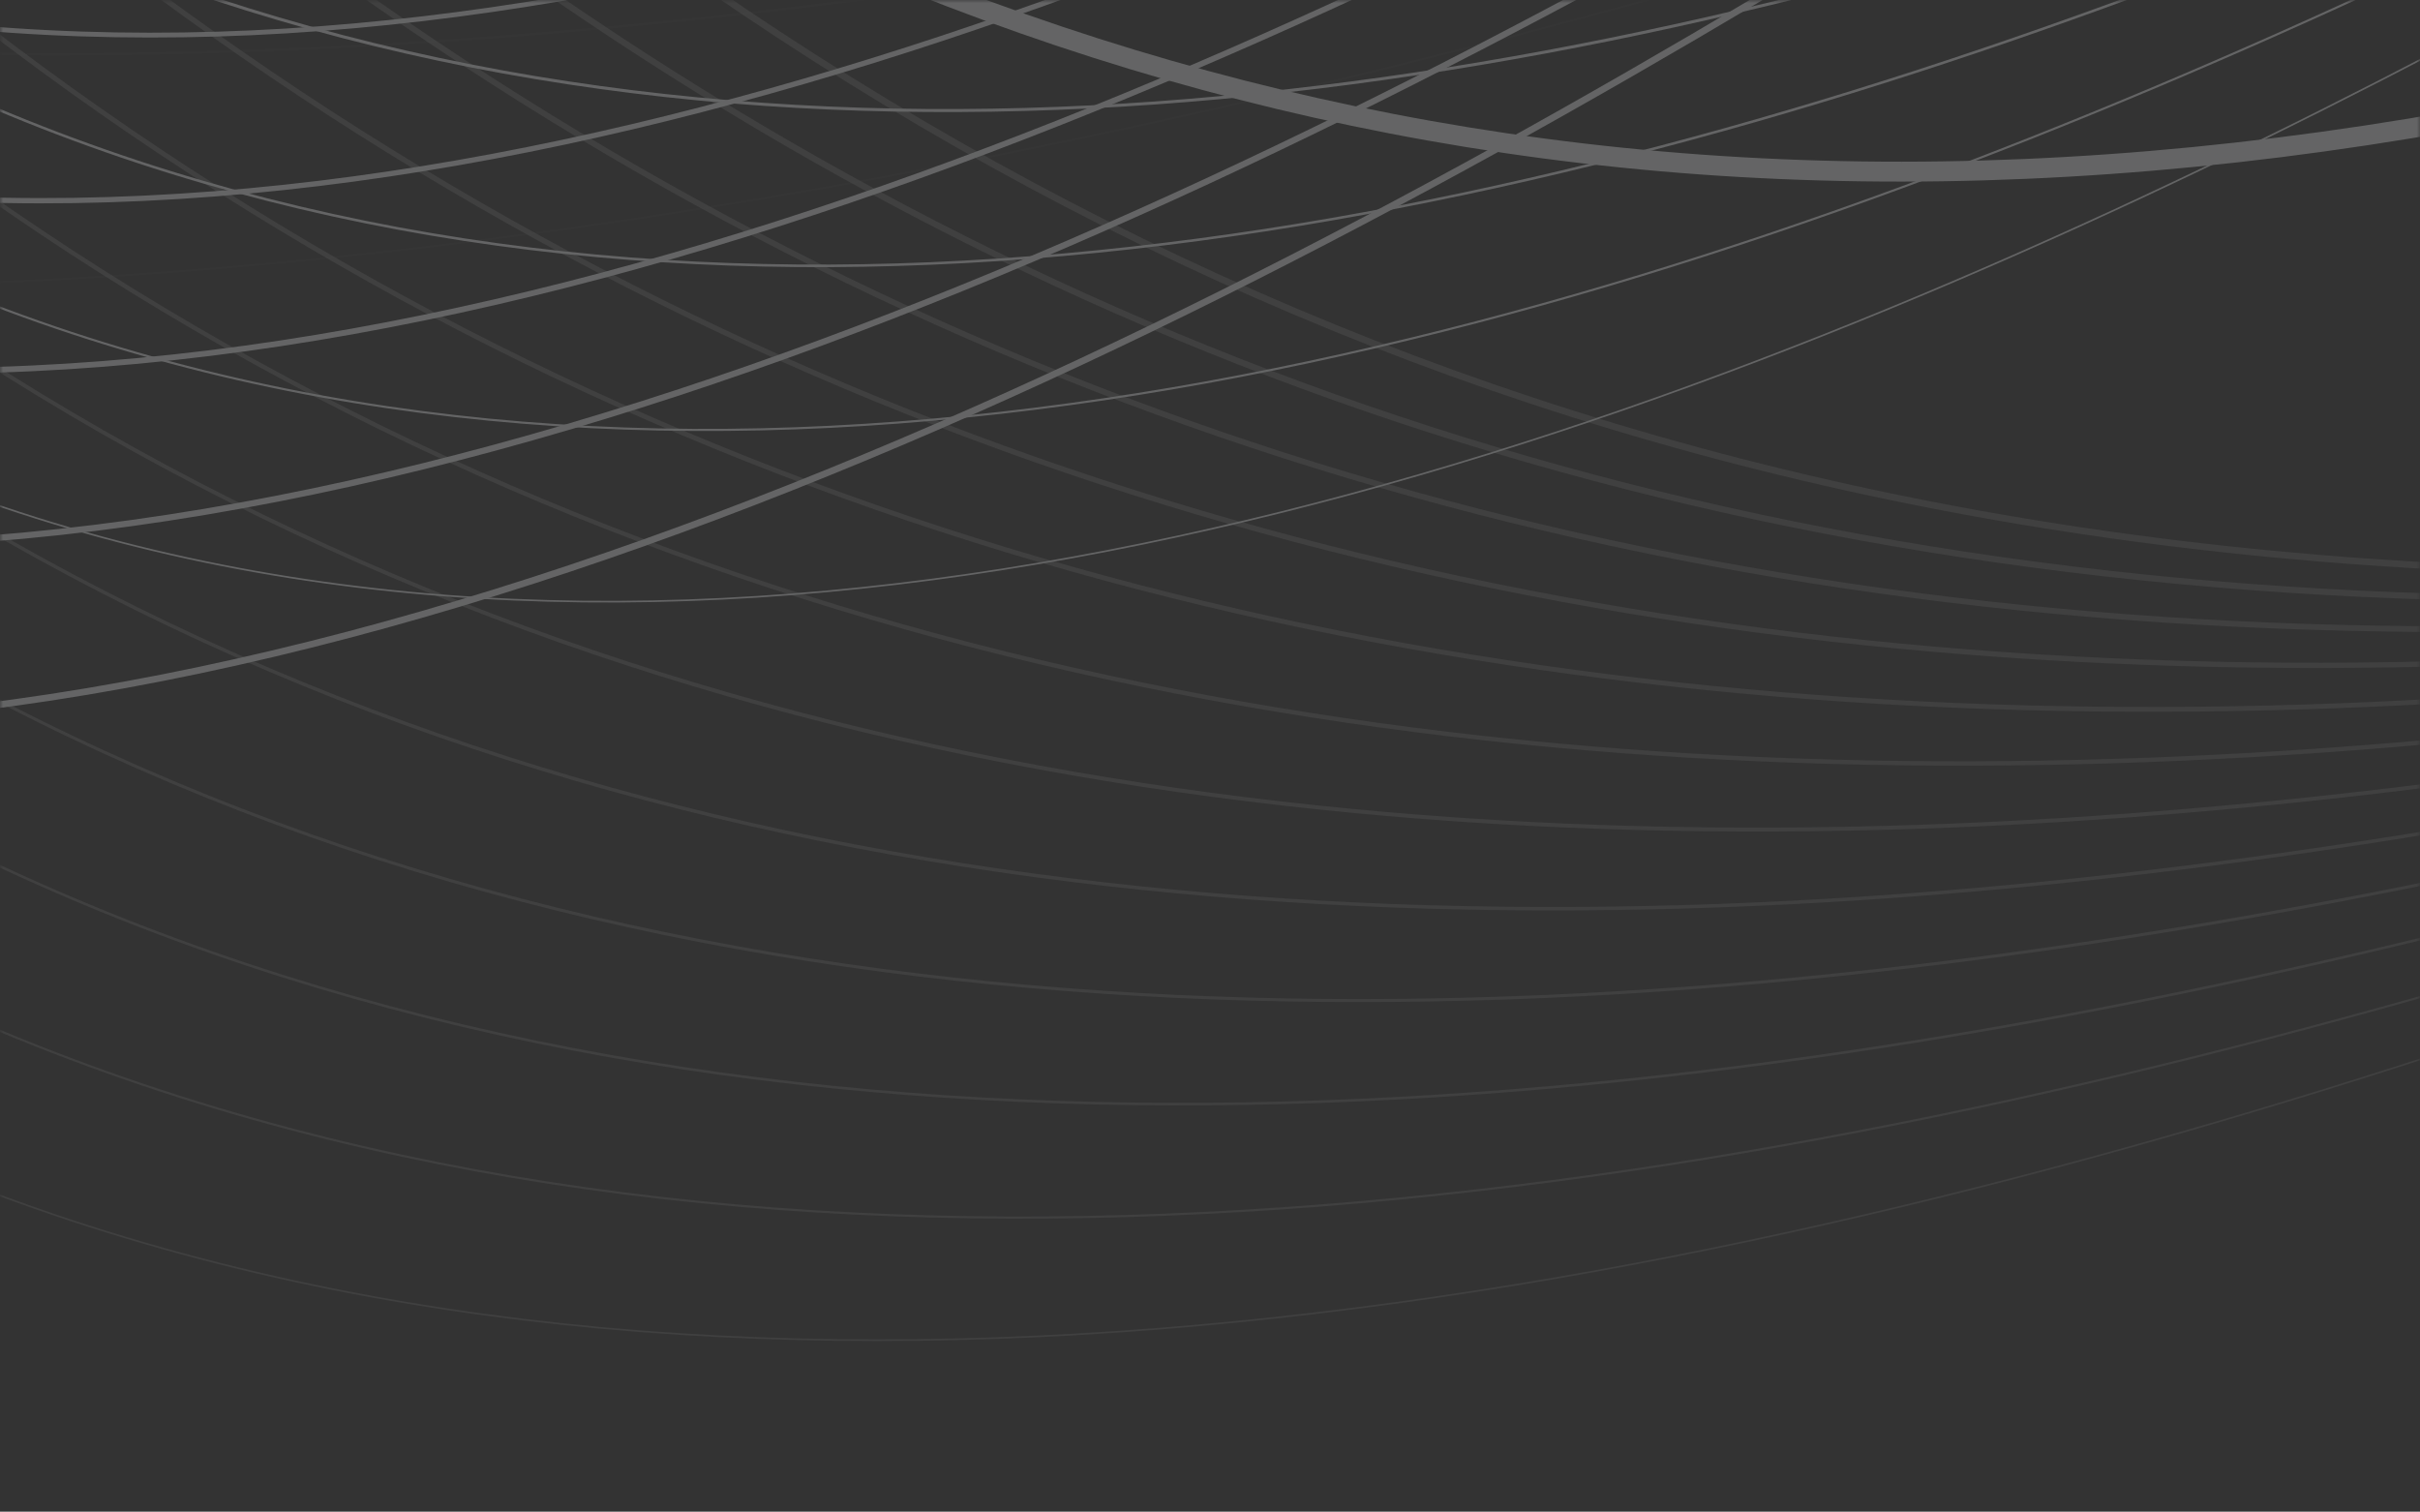 <svg width="365" height="228" viewBox="0 0 365 228" fill="none" xmlns="http://www.w3.org/2000/svg">
<rect x="0" y="0" width="365" height="228" fill="#333333" stroke="none"/>
<mask id="mask0_320_1080" style="mask-type:alpha" maskUnits="userSpaceOnUse" x="0" y="0" width="365" height="228">
<rect width="365" height="228" rx="4" fill="#55B282"/>
</mask>
<g mask="url(#mask0_320_1080)">
<g opacity="0.25">
<path d="M-22.288 4.278C181.278 -212.73 372.891 -279.715 726.953 -35.389C824.397 31.848 953.057 31.471 1061.03 -19.501C1156.17 -64.416 1484.4 -296.898 1644.28 -110.966" stroke="#F6F9FB" stroke-width="3" stroke-miterlimit="10"/>
<path d="M63.913 -246.375C270.593 -23.179 471.279 49.056 858.518 -187.015C965.089 -251.983 1101.83 -248.25 1214.33 -194.245C1313.44 -146.66 1651.95 95.308 1830.19 -87.191" stroke="#F6F9FB" stroke-width="3" stroke-miterlimit="10"/>
<path d="M-89.546 -337.976C103.723 -103.041 299.836 -19.14 700.217 -232.076C810.406 -290.679 946.699 -278.922 1055.84 -218.408C1152.01 -165.088 1475.78 96.335 1664.38 -75.399" stroke="#F6F9FB" stroke-miterlimit="10"/>
<path d="M1652.68 -213.936C1463.34 -10.557 1202.52 -149.148 1059.59 -189.665C948.067 -221.275 821.153 -237.738 703.097 -191.919C626.913 -162.366 555.373 -131.044 483.833 -102.951C300.682 -31.059 80.122 6.231 -89.546 -173.87" stroke="#F6F9FB" stroke-width="0.659" stroke-miterlimit="10"/>
<path d="M1650.34 -241.651C1460.85 -31.942 1213.15 -147.003 1060.35 -183.913C948.859 -210.853 823.422 -226.919 703.691 -183.895C628.677 -156.938 557.317 -125.996 484.77 -96.027C316.47 -26.515 83.273 37.642 -89.546 -141.052" stroke="#F6F9FB" stroke-width="0.591" stroke-miterlimit="10"/>
<path d="M1648 -269.366C1458.37 -53.328 1223.82 -145.29 1061.1 -178.179C949.687 -200.701 825.726 -216.046 704.267 -175.871C630.441 -151.456 559.171 -121.055 485.706 -89.103C332.149 -22.295 86.441 69.071 -89.546 -108.252" stroke="#F6F9FB" stroke-width="0.523" stroke-miterlimit="10"/>
<path d="M1645.66 -297.062C1455.86 -74.695 1234.53 -143.991 1061.86 -172.409C950.532 -190.729 828.065 -205.029 704.841 -167.829C632.222 -145.903 560.97 -116.277 486.622 -82.143C347.665 -18.328 89.572 100.518 -89.565 -75.399" stroke="#F6F9FB" stroke-width="0.455" stroke-miterlimit="10"/>
<path d="M1643.32 -324.777C1453.38 -96.081 1245.24 -143.162 1062.61 -166.675C951.323 -181.01 830.422 -193.921 705.435 -159.805C634.021 -140.313 562.661 -111.733 487.575 -75.218C363.056 -14.686 92.757 131.93 -89.53 -42.581" stroke="#F6F9FB" stroke-width="0.386" stroke-miterlimit="10"/>
<path d="M1640.98 -352.474C1450.9 -117.449 1255.9 -142.747 1063.35 -160.923C952.063 -171.417 832.765 -182.687 705.995 -151.781C635.806 -134.669 564.176 -107.441 488.496 -68.294C378.252 -11.278 95.91 163.341 -89.546 -9.781" stroke="#F6F9FB" stroke-width="0.318" stroke-miterlimit="10"/>
<path d="M1638.64 -380.188C1287.55 65.249 964.773 -324.903 489.432 -61.352C393.266 -8.032 99.06 194.788 -89.546 23.054" stroke="#F6F9FB" stroke-width="0.25" stroke-miterlimit="10"/>
<path d="M-311.854 36.38C-106.741 -188.259 93.441 -261.918 482.318 -28.57C589.34 35.641 726.046 30.952 838.18 -23.846C936.957 -72.117 1523.82 -347.839 1703.32 -166.585" stroke="#F6F9FB" stroke-miterlimit="10"/>
<path d="M1700.2 -140.168C1517.47 -329.736 955.77 -76.751 839.19 -27.741C725.219 20.169 591.033 27.869 483.13 -32.664C404.101 -77.022 332.633 -111.372 266.656 -135.877C26.907 -224.881 -145.876 -166.441 -311.439 11.694" stroke="#F6F9FB" stroke-width="0.932" stroke-miterlimit="10"/>
<path d="M1697.09 -113.77C1511.13 -311.668 975.086 -81.007 840.198 -31.672C725.04 10.432 592.743 20.043 483.94 -36.793C405.271 -77.887 333.822 -111.715 267.179 -137.356C42.227 -223.908 -143.121 -190.477 -310.989 -12.973" stroke="#F6F9FB" stroke-width="0.864" stroke-miterlimit="10"/>
<path d="M1693.97 -87.372C1504.79 -293.582 994.741 -84.721 841.202 -35.603C725.27 1.489 594.486 12.181 484.746 -40.94C406.474 -78.825 335.006 -112.039 267.679 -138.87C57.417 -222.663 -140.424 -214.531 -310.597 -37.658" stroke="#F6F9FB" stroke-width="0.795" stroke-miterlimit="10"/>
<path d="M1690.86 -60.955C1498.45 -275.478 1014.67 -87.841 842.212 -39.516C725.739 -6.878 596.251 4.283 485.539 -45.051C407.681 -79.744 336.177 -112.255 268.184 -140.349C72.539 -221.131 -137.705 -238.567 -310.182 -62.344" stroke="#F6F9FB" stroke-width="0.727" stroke-miterlimit="10"/>
<path d="M1681.52 18.258C1479.43 -221.221 1075.34 -93.448 845.238 -51.272C727.667 -29.724 601.744 -19.699 487.954 -57.403C411.446 -82.738 339.546 -112.562 269.716 -144.785C117.366 -215.072 -129.512 -310.694 -308.901 -136.382" stroke="#F6F9FB" stroke-width="0.523" stroke-miterlimit="10"/>
<path d="M1678.4 44.656C1473.09 -203.153 1095.68 -94.007 846.245 -55.203C728.314 -36.847 603.597 -27.831 488.763 -61.532C412.74 -83.838 340.589 -112.49 270.237 -146.281C132.108 -212.602 -126.777 -334.748 -308.471 -161.085" stroke="#F6F9FB" stroke-width="0.455" stroke-miterlimit="10"/>
<path d="M1675.29 71.055C1466.76 -185.067 1116.04 -93.917 847.257 -59.116C728.931 -43.807 605.473 -36.017 489.577 -65.644C414.041 -84.955 341.565 -112.255 270.746 -147.76C146.73 -209.915 -124.073 -358.767 -308.07 -185.753" stroke="#F6F9FB" stroke-width="0.386" stroke-miterlimit="10"/>
<path d="M1672.17 97.453C1460.42 -166.982 1136.38 -93.142 848.242 -63.047C729.483 -50.641 607.34 -44.276 490.346 -69.773C415.296 -86.128 342.388 -111.841 271.226 -149.239C161.217 -207.066 -121.342 -382.821 -307.644 -210.438" stroke="#F6F9FB" stroke-width="0.318" stroke-miterlimit="10"/>
<path d="M1669.06 123.87C1317.99 -321.567 747.108 112.834 271.749 -150.717C175.583 -204.037 -118.622 -406.857 -307.229 -235.123" stroke="#F6F9FB" stroke-width="0.25" stroke-miterlimit="10"/>
<path d="M1742.61 -459.564C1549.33 -224.629 1165.98 28.067 765.595 -184.869C655.405 -243.472 519.977 -152.015 410.831 -91.501C314.665 -38.181 -9.1 223.242 -197.706 51.508" stroke="#F6F9FB" stroke-miterlimit="10"/>
<path d="M-194.901 16.743C-3.865 197.709 304.67 -48.243 411.674 -100.932C521.089 -154.792 653.727 -239.361 767.122 -180.001C842.226 -140.457 917.005 -114.113 991.137 -101.509C1283.43 -51.813 1586.64 -221.978 1745.92 -410.374" stroke="#F6F9FB" stroke-width="0.932" stroke-miterlimit="10"/>
<path d="M-192.089 -18.022C1.378 172.176 294.323 -58.557 412.524 -110.344C521.705 -158.182 652.165 -235.484 768.638 -175.114C842.428 -136.869 915.947 -107.82 990.259 -92.547C1261.28 -36.883 1587.01 -174.429 1749.22 -361.147" stroke="#F6F9FB" stroke-width="0.864" stroke-miterlimit="10"/>
<path d="M-189.28 -52.787C6.635 146.643 283.684 -69.178 413.37 -119.775C521.976 -162.149 650.527 -231.463 770.168 -170.245C842.59 -133.19 914.832 -101.671 989.396 -83.621C1239.14 -23.143 1587.4 -126.897 1752.55 -311.957" stroke="#F6F9FB" stroke-width="0.795" stroke-miterlimit="10"/>
<path d="M-186.476 -87.552C11.87 121.111 272.808 -80.177 414.213 -129.205C522.008 -166.585 648.868 -227.406 771.695 -165.377C842.748 -129.476 913.658 -95.703 988.528 -74.677C1217.06 -10.503 1587.79 -79.366 1755.86 -262.748" stroke="#F6F9FB" stroke-width="0.727" stroke-miterlimit="10"/>
<path d="M-178.031 -191.865C27.605 44.476 239.289 -116.024 416.77 -157.497C521.397 -181.948 643.847 -215.108 776.269 -150.753C843.128 -118.26 910.311 -79.258 985.901 -47.864C1151.99 21.143 1588.93 63.247 1765.8 -115.141" stroke="#F6F9FB" stroke-width="0.523" stroke-miterlimit="10"/>
<path d="M-175.227 -226.649C32.858 18.925 227.927 -129.061 417.613 -166.946C521.124 -187.61 642.115 -210.961 777.795 -145.903C843.25 -114.51 909.461 -74.551 985.033 -38.939C1130.96 29.834 1589.3 110.778 1769.13 -65.95" stroke="#F6F9FB" stroke-width="0.455" stroke-miterlimit="10"/>
<path d="M-172.41 -261.414C38.104 -6.608 216.539 -142.675 418.467 -176.358C520.88 -193.452 640.395 -206.742 779.334 -141.016C843.384 -110.723 908.947 -70.368 984.177 -29.995C1110.46 37.786 1589.71 158.31 1772.45 -16.742" stroke="#F6F9FB" stroke-width="0.386" stroke-miterlimit="10"/>
<path d="M-169.605 -296.179C43.339 -32.141 205.159 -156.884 419.309 -185.789C520.678 -199.457 638.573 -202.324 780.842 -136.148C843.435 -106.846 908.98 -66.924 983.292 -21.051C1090.58 45.179 1590.08 205.86 1775.75 32.467" stroke="#F6F9FB" stroke-width="0.318" stroke-miterlimit="10"/>
<path d="M-166.793 -330.944C184.299 114.493 348.998 -469.265 982.414 -12.108C1071.6 52.248 1590.45 253.409 1779.05 81.675" stroke="#F6F9FB" stroke-width="0.25" stroke-miterlimit="10"/>
<g opacity="0.51">
<path opacity="0.51" d="M-70.607 -179.424C121.959 72.245 333.248 173.781 804.16 -1.541C933.756 -49.794 1085.39 -25.595 1201.57 44.674C1303.93 106.577 1640.1 396.599 1869.3 242.879" stroke="#F6F9FB" stroke-miterlimit="10"/>
<path opacity="0.51" d="M1870.12 209.304C1640.06 369.371 1314.96 105.513 1202.23 44.656C1084.34 -18.978 935.445 -44.979 804.391 0.749C711.501 33.152 627.954 57.459 551.265 72.75C267.465 129.315 84.278 47.596 -73.365 -152.52" stroke="#F6F9FB" stroke-width="0.932" stroke-miterlimit="10"/>
<path opacity="0.51" d="M1870.94 175.729C1639.97 342.143 1326.31 104.215 1202.88 44.656C1083.71 -12.829 937.14 -40.075 804.592 3.039C713.106 32.809 629.83 57.333 551.791 74.03C285.399 131.046 85.091 73.327 -76.17 -125.617" stroke="#F6F9FB" stroke-width="0.864" stroke-miterlimit="10"/>
<path opacity="0.51" d="M1871.76 142.154C1639.91 314.933 1337.91 102.628 1203.53 44.656C1083.4 -7.149 938.884 -35.116 804.806 5.347C714.724 32.521 631.717 57.152 552.347 75.328C303.308 132.344 85.935 99.058 -78.963 -98.696" stroke="#F6F9FB" stroke-width="0.795" stroke-miterlimit="10"/>
<path opacity="0.51" d="M1872.59 108.579C1639.86 287.705 1349.76 100.699 1204.2 44.656C1083.34 -1.866 940.67 -30.085 805.025 7.655C716.384 32.304 633.593 56.918 552.908 76.626C321.17 133.228 86.767 124.807 -81.731 -71.774" stroke="#F6F9FB" stroke-width="0.727" stroke-miterlimit="10"/>
<path opacity="0.51" d="M1873.42 75.004C1639.81 260.478 1361.77 98.391 1204.86 44.656C1083.42 3.075 942.484 -24.964 805.256 9.963C718.091 32.142 635.498 56.593 553.481 77.925C338.952 133.733 87.627 150.538 -84.489 -44.853" stroke="#F6F9FB" stroke-width="0.659" stroke-miterlimit="10"/>
<path opacity="0.51" d="M1874.23 41.429C1639.73 233.268 1373.9 95.686 1205.49 44.656C1083.56 7.709 944.283 -19.771 805.434 12.253C719.745 32.016 637.296 56.142 553.983 79.205C356.592 133.859 88.417 176.27 -87.317 -17.95" stroke="#F6F9FB" stroke-width="0.591" stroke-miterlimit="10"/>
<path opacity="0.51" d="M1875.06 7.854C1639.68 206.04 1386.13 92.566 1206.16 44.656C1083.8 12.073 946.141 -14.488 805.672 14.561C721.459 31.98 639.137 55.565 554.563 80.503C374.22 133.661 89.286 202.001 -90.067 8.972" stroke="#F6F9FB" stroke-width="0.523" stroke-miterlimit="10"/>
<path opacity="0.51" d="M1875.89 -25.721C1639.63 178.812 1398.42 89.014 1206.81 44.656C1084.04 16.238 947.997 -9.096 805.872 16.869C723.171 31.98 640.884 54.844 555.105 81.802C391.701 133.138 90.115 227.732 -92.856 35.893" stroke="#F6F9FB" stroke-width="0.455" stroke-miterlimit="10"/>
<path opacity="0.51" d="M1876.72 -59.296C1639.58 151.584 1410.74 85.011 1207.48 44.656C1084.27 20.187 949.887 -3.597 806.106 19.177C724.899 32.034 642.594 53.889 555.681 83.1C409.127 132.344 90.979 253.481 -95.629 62.814" stroke="#F6F9FB" stroke-width="0.386" stroke-miterlimit="10"/>
<path opacity="0.51" d="M1877.52 -92.871C1639.48 124.374 1423.03 80.575 1208.12 44.656C1084.43 23.992 951.755 2.011 806.299 21.468C726.587 32.142 644.138 52.626 556.199 84.362C426.333 131.226 91.785 279.176 -98.441 89.699" stroke="#F6F9FB" stroke-width="0.318" stroke-miterlimit="10"/>
<path opacity="0.51" d="M1878.35 -126.446C1438.78 284.929 1116.96 -133.19 556.759 85.678C443.437 129.946 92.616 304.944 -101.211 116.639" stroke="#F6F9FB" stroke-width="0.25" stroke-miterlimit="10"/>
</g>
<g opacity="0.19">
<path opacity="0.19" d="M-210.737 -521.286C-17.469 -286.352 365.882 -33.655 766.263 -246.592C876.453 -305.195 1011.88 -213.738 1121.03 -153.224C1217.19 -99.904 1540.96 161.52 1729.56 -10.214" stroke="#F6F9FB" stroke-miterlimit="10"/>
<path opacity="0.19" d="M1726.02 -49.018C1534.98 131.948 1226.45 -114.005 1119.44 -166.693C1010.03 -220.554 877.39 -305.122 763.996 -245.762C688.892 -206.219 614.111 -179.874 539.98 -167.27C247.7 -117.575 -55.524 -287.74 -214.787 -476.135" stroke="#F6F9FB" stroke-width="0.932" stroke-miterlimit="10"/>
<path opacity="0.19" d="M1722.47 -87.841C1529 102.358 1236.06 -128.376 1117.86 -180.163C1008.68 -228.001 878.217 -305.303 761.745 -244.933C687.955 -206.687 614.435 -177.638 540.123 -162.366C269.104 -106.72 -56.641 -244.247 -218.838 -430.984" stroke="#F6F9FB" stroke-width="0.864" stroke-miterlimit="10"/>
<path opacity="0.19" d="M1694.08 -398.364C1481.13 -134.326 1319.31 -259.069 1105.16 -287.974C1003.79 -301.642 885.899 -304.509 743.63 -238.333C681.037 -209.031 615.492 -169.109 541.18 -123.237C433.889 -57.006 -65.61 103.674 -251.282 -69.719" stroke="#F6F9FB" stroke-width="0.318" stroke-miterlimit="10"/>
<path opacity="0.19" d="M1690.53 -437.187C1339.46 8.25 1174.76 -575.508 541.327 -118.35C452.145 -53.995 -66.706 147.167 -255.312 -24.567" stroke="#F6F9FB" stroke-width="0.25" stroke-miterlimit="10"/>
</g>
<path d="M-96.644 -179.495C110.037 43.701 310.722 115.936 697.961 -120.135C804.533 -185.103 941.275 -181.371 1053.77 -127.366C1152.89 -79.78 1491.4 162.187 1669.63 -20.312" stroke="#F6F9FB" stroke-width="3" stroke-miterlimit="10"/>
<path d="M-227.733 4.536C-13.546 -211.448 189.479 -276.777 568.438 -27.597C672.723 40.978 809.52 41.934 923.796 -8.194C1024.48 -52.354 1371.05 -282.601 1542.95 -94.097" stroke="#F6F9FB" stroke-width="3" stroke-miterlimit="10"/>
</g>
</g>
</svg>
